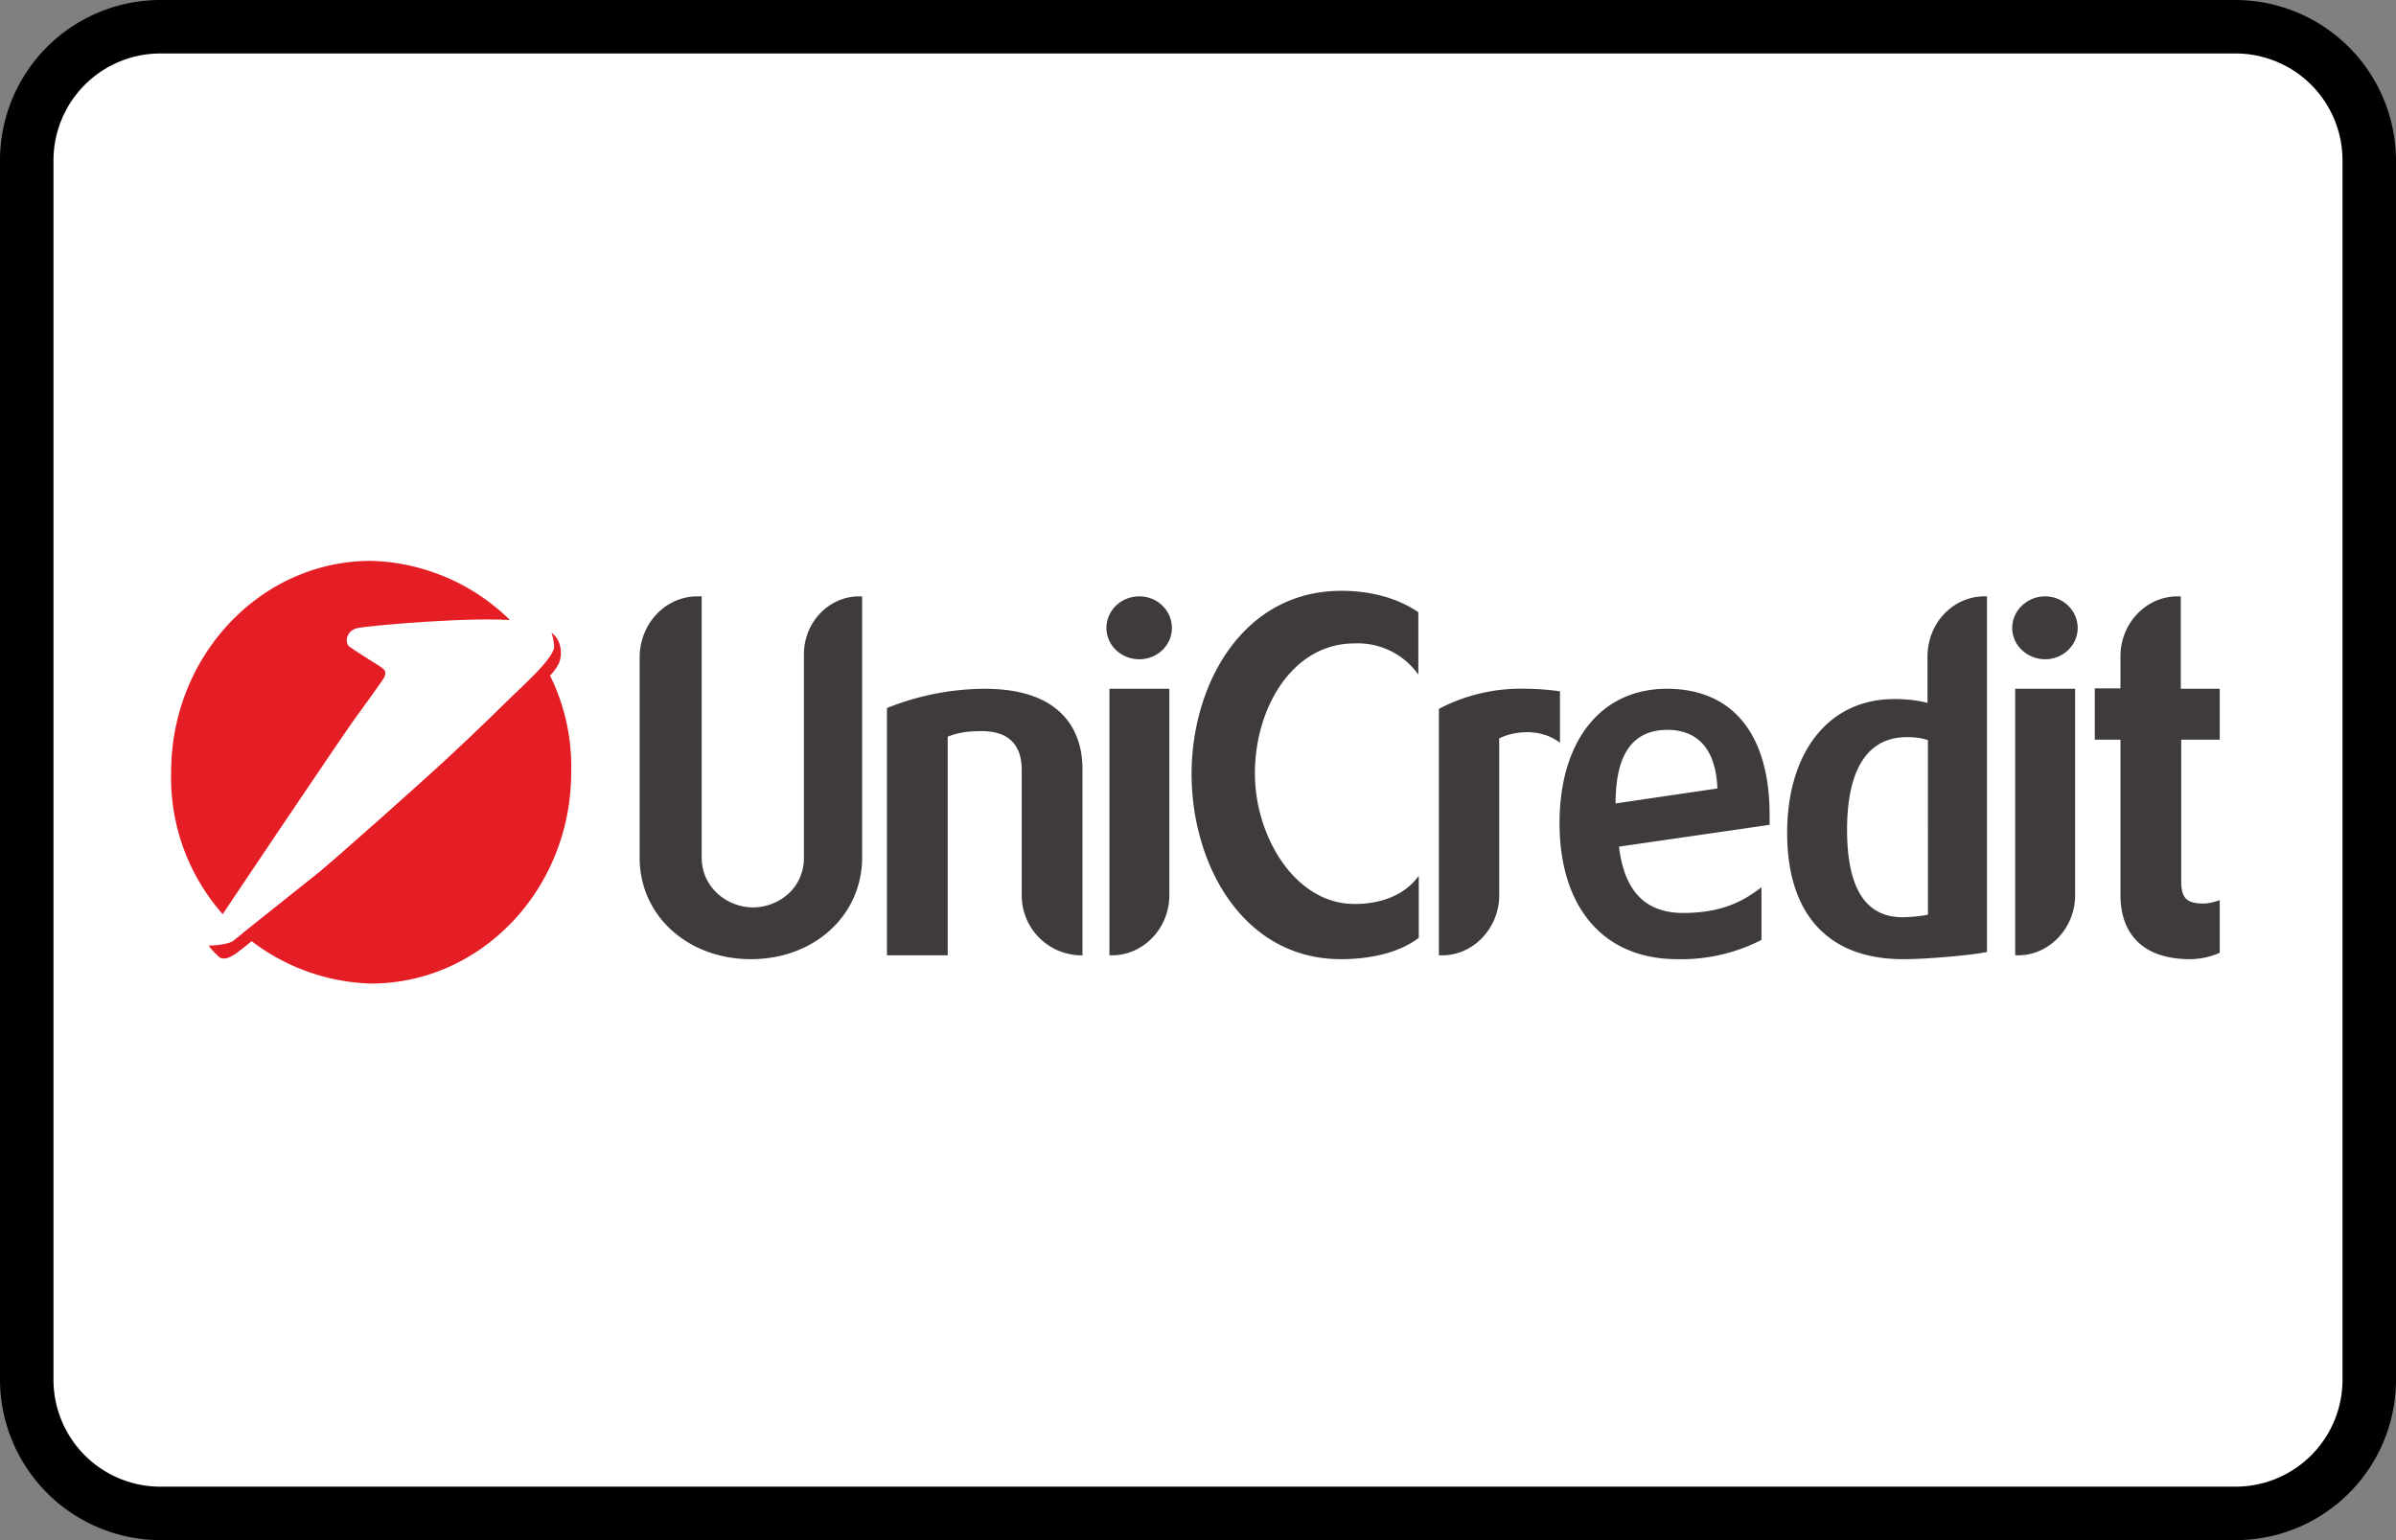 <svg width="56" height="36" xmlns="http://www.w3.org/2000/svg"><rect width="100%" height="100%" fill="#808080" stroke="none"/><g fill="none" fill-rule="evenodd"><path d="M0 3.75A3.75 3.75 0 0 1 3.75 0h48.5A3.76 3.76 0 0 1 56 3.75v28.5A3.75 3.75 0 0 1 52.25 36H3.75A3.76 3.76 0 0 1 0 32.25V3.75z" fill="#000" fill-rule="nonzero"/><path d="M1.25 3.75v28.5a2.5 2.5 0 0 0 2.5 2.5h48.5a2.5 2.5 0 0 0 2.5-2.5V3.75a2.5 2.5 0 0 0-2.5-2.5H3.75a2.5 2.5 0 0 0-2.5 2.5z" fill="#FFF"/><g fill-rule="nonzero"><path d="M20.15 13.94v6.1c0 1.36-1.12 2.38-2.6 2.38s-2.6-1.02-2.6-2.37v-4.68c0-.79.6-1.43 1.35-1.43h.1v6.1c0 .72.61 1.17 1.2 1.17.57 0 1.19-.42 1.19-1.17v-4.75c0-.74.58-1.35 1.29-1.35h.07zm2.86 2.16c1.97 0 2.29 1.16 2.29 1.87v4.36h-.06a1.4 1.4 0 0 1-1.36-1.41v-2.93c0-.41-.16-.9-.93-.9-.36 0-.57.04-.8.13v5.11h-1.42v-5.78a6.2 6.2 0 0 1 2.28-.45zm3.62-2.16c.42 0 .76.33.76.74 0 .4-.34.73-.76.73-.43 0-.77-.33-.77-.73 0-.41.34-.74.77-.74zm.7 2.16v4.83c0 .76-.6 1.4-1.34 1.4h-.06V16.1h1.4zm4.02-2.29c.67 0 1.3.16 1.8.5v1.46a1.73 1.73 0 0 0-1.5-.73c-1.43 0-2.32 1.49-2.32 3.04 0 1.46.93 3.05 2.33 3.05.61 0 1.17-.2 1.5-.66v1.45c-.41.32-1.06.5-1.82.5-2.28 0-3.49-2.2-3.49-4.33 0-2.1 1.2-4.28 3.5-4.28zm4.31 2.29c.24 0 .53.02.8.06v1.2c-.49-.37-1.13-.25-1.42-.1v3.67c0 .76-.6 1.4-1.33 1.4h-.08v-5.76a4.1 4.1 0 0 1 2.03-.47zm5.7 3.18l-3.52.51c.12 1.02.6 1.55 1.5 1.55.98 0 1.47-.33 1.83-.6v1.23a4.1 4.1 0 0 1-1.97.45c-1.73 0-2.75-1.22-2.75-3.18 0-1.9.95-3.14 2.51-3.14 1.55 0 2.4 1.08 2.4 2.95v.23zm-1.22-.85c-.05-1.23-.77-1.37-1.17-1.37h-.05c-.8.03-1.16.62-1.16 1.72l2.38-.35zm6.3-4.5v8.32c-.34.08-1.45.17-1.91.17h-.1c-1.72-.02-2.66-1.07-2.66-2.95 0-1.9.98-3.13 2.5-3.13.3 0 .55.03.78.09v-1.08c0-.78.59-1.41 1.33-1.41h.06zm-1.38 3.37c-.15-.05-.31-.07-.49-.07-1.16 0-1.4 1.18-1.4 2.16 0 1.37.43 2.05 1.3 2.05.15 0 .48-.03.59-.06V17.3zm2.74-3.36c.42 0 .76.33.76.74 0 .4-.34.73-.76.73s-.77-.33-.77-.73c0-.41.35-.74.77-.74zm.7 2.16v4.83c0 .76-.6 1.4-1.33 1.4h-.07V16.1h1.4zm2.47-2.16v2.16h.91v1.19h-.9v3.3c0 .4.12.53.53.53.1 0 .26-.04.37-.08v1.23c-.06.03-.34.15-.7.15-1.04 0-1.62-.54-1.62-1.5v-3.63h-.6v-1.2h.6v-.75c0-.77.6-1.4 1.33-1.4h.08z" fill="#3F3B3C"/><path d="M13.35 18.05c0 2.73-2.1 4.94-4.68 4.94A4.81 4.81 0 0 1 4 18.05c0-2.73 2.1-4.94 4.67-4.94a4.81 4.81 0 0 1 4.68 4.94" fill="#E51E26"/><path d="M8.38 16.68s.54-.74.59-.83c.05-.1.07-.17-.07-.26-.15-.1-.64-.4-.74-.48-.1-.08-.08-.37.2-.43.3-.06 2.78-.28 3.75-.17.97.1.83.4.84.64 0 .23-.39.57-.92 1.07 0 0-.87.86-1.5 1.44-.64.6-2.67 2.4-3.07 2.73L5.44 22c-.1.08-.38.32-.53.15-.15-.16 0-.35.08-.46.07-.11 3.16-4.72 3.39-5.01" fill="#FFF"/><path d="M12.89 14.79c.04.1.07.3.06.36-.06.22-.39.57-.92 1.07 0 0-.87.86-1.5 1.44-.64.6-2.67 2.4-3.07 2.73L5.44 22c-.08.06-.42.11-.56.1.04.08.13.16.22.25.15.16.43-.07.53-.15.1-.08 1.63-1.28 2.02-1.61.4-.33 2.43-2.14 3.07-2.73.63-.58 1.5-1.44 1.5-1.44.53-.5.82-.77.87-1 .03-.1.06-.44-.2-.63" fill="#E51E26"/></g></g></svg>